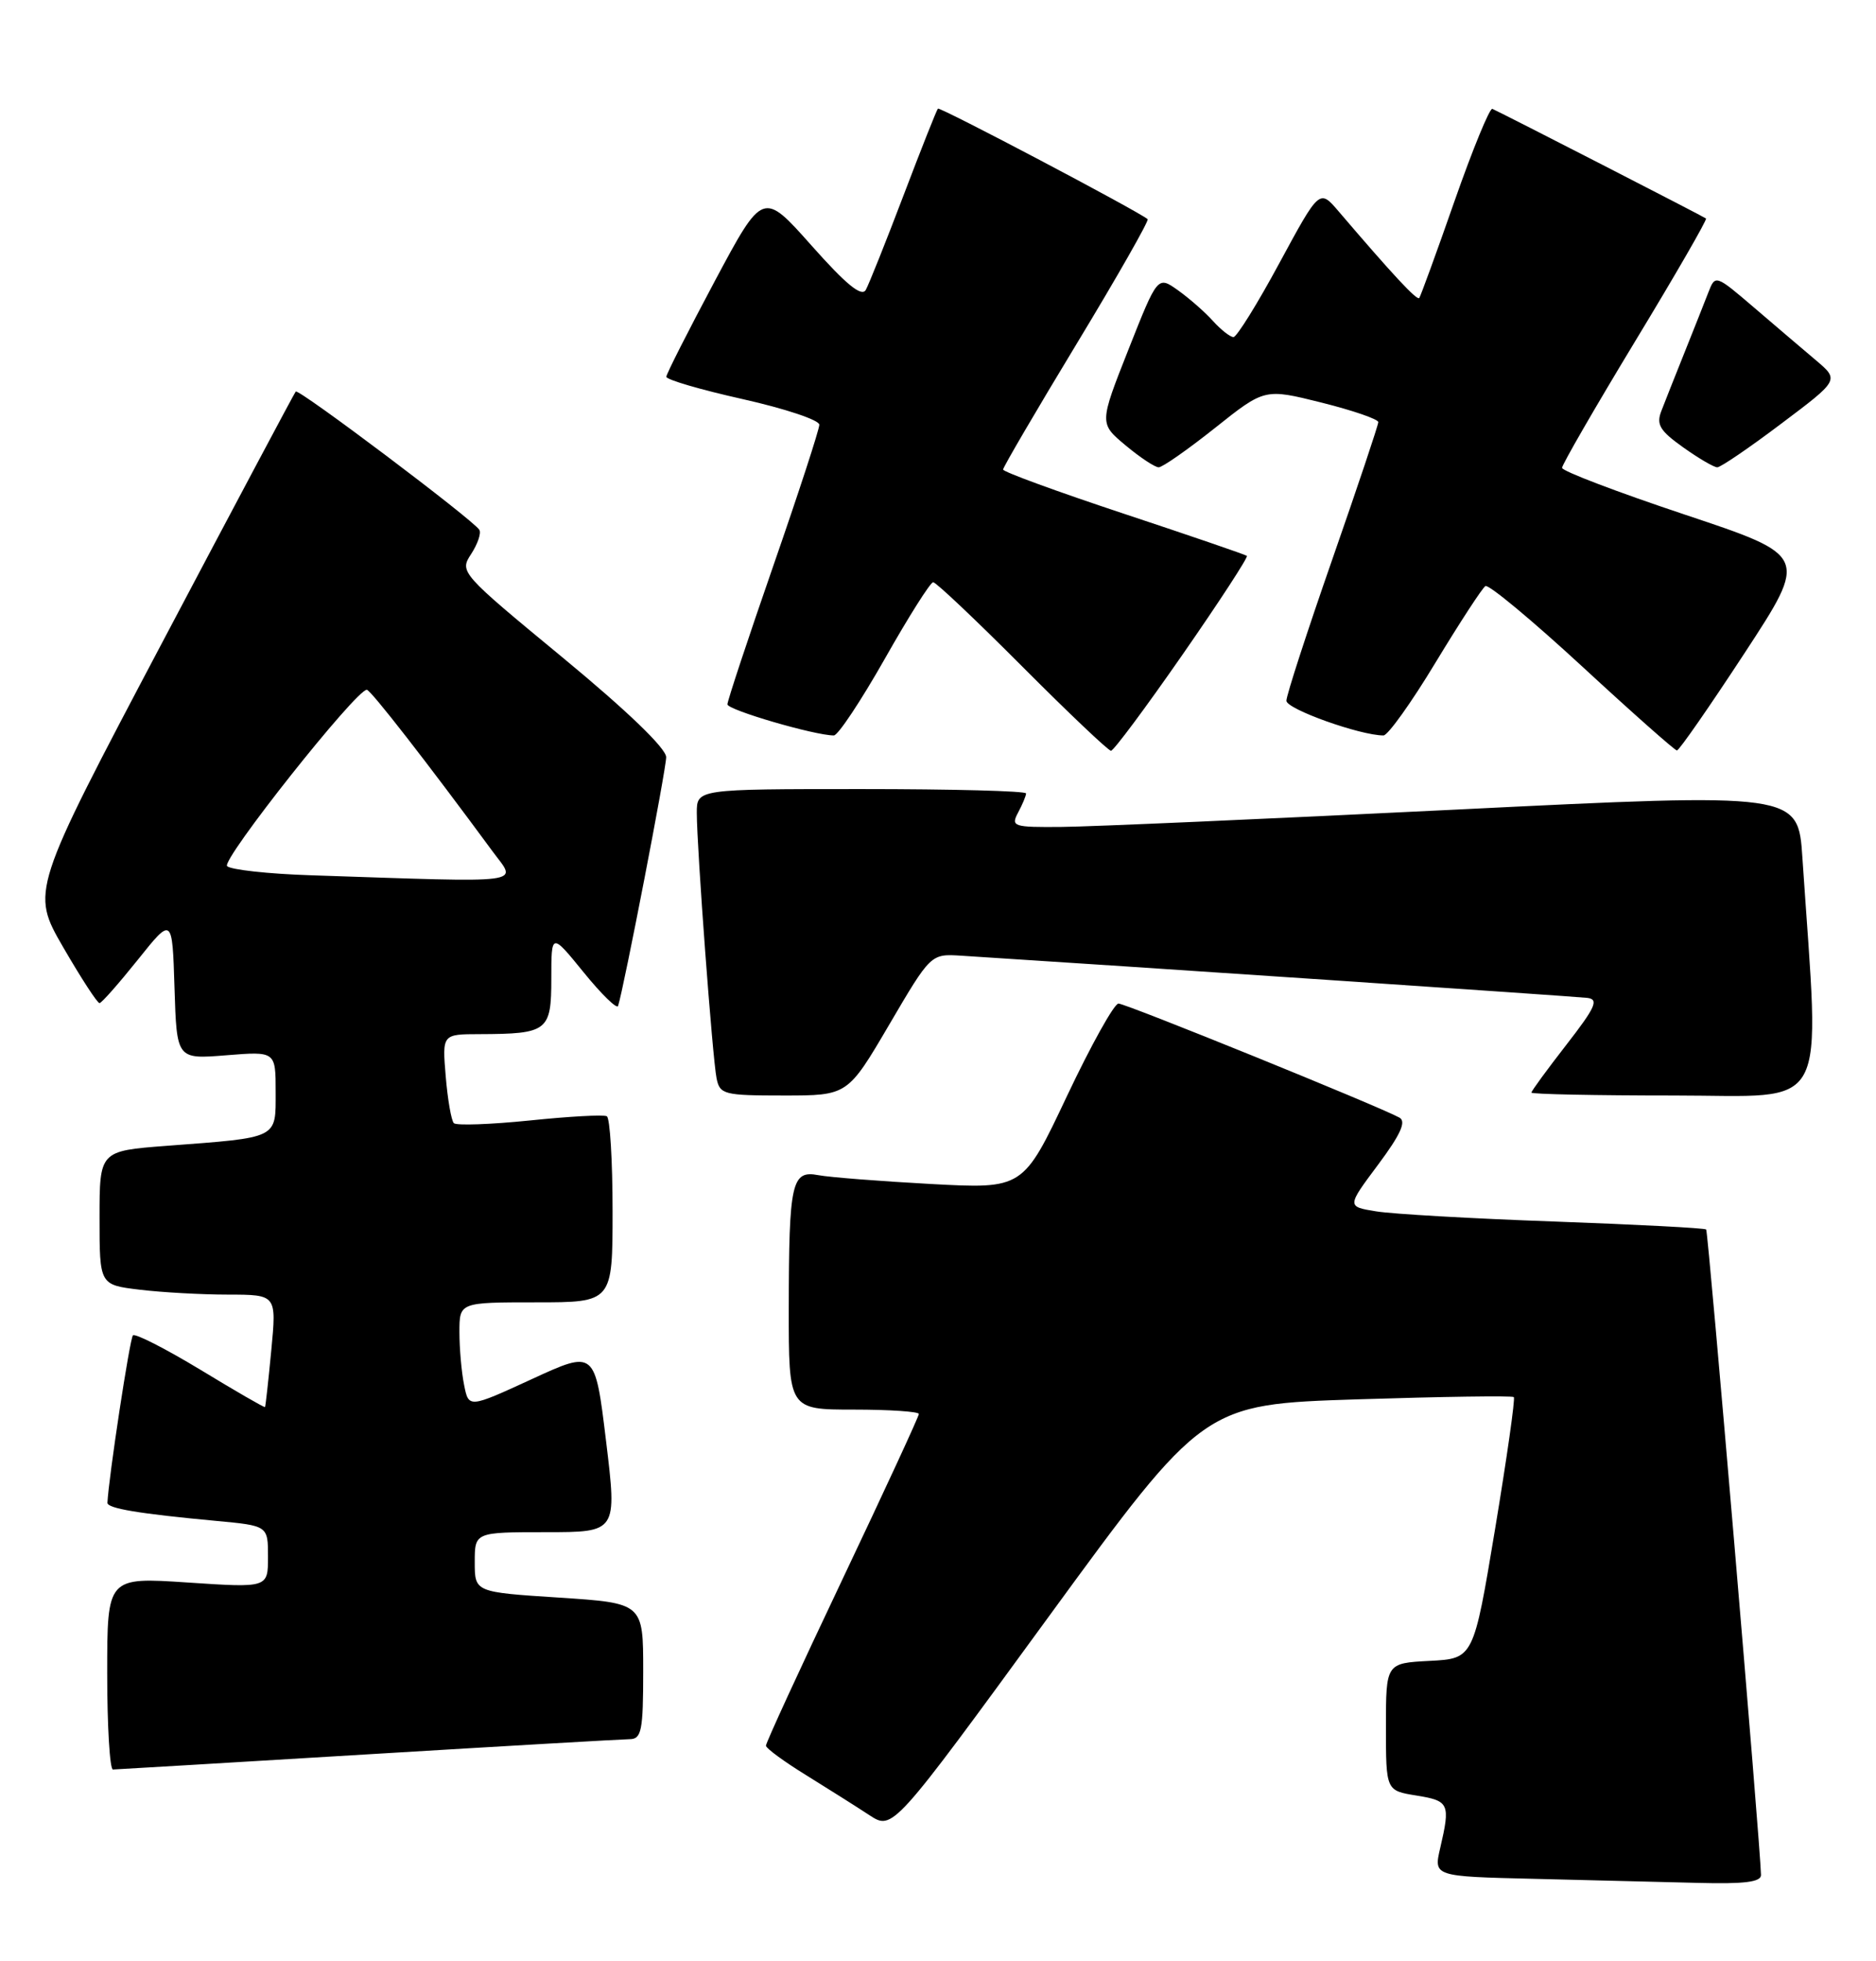 <?xml version="1.0" encoding="UTF-8" standalone="no"?>
<!DOCTYPE svg PUBLIC "-//W3C//DTD SVG 1.1//EN" "http://www.w3.org/Graphics/SVG/1.1/DTD/svg11.dtd" >
<svg xmlns="http://www.w3.org/2000/svg" xmlns:xlink="http://www.w3.org/1999/xlink" version="1.1" viewBox="0 0 245 256">
 <g >
 <path fill="currentColor"
d=" M 229.98 244.75 C 229.92 241.03 223.10 160.77 222.82 160.49 C 222.64 160.30 213.72 159.84 202.99 159.45 C 192.27 159.07 181.79 158.47 179.70 158.12 C 175.89 157.50 175.89 157.50 179.96 152.05 C 182.90 148.11 183.68 146.40 182.77 145.89 C 180.16 144.44 147.05 131.00 146.07 131.00 C 145.51 131.00 142.48 136.44 139.33 143.10 C 133.61 155.20 133.61 155.20 121.55 154.55 C 114.92 154.19 108.32 153.67 106.88 153.40 C 103.38 152.73 103.03 154.30 103.01 170.75 C 103.00 184.00 103.00 184.00 111.50 184.00 C 116.17 184.00 120.00 184.26 120.00 184.57 C 120.00 184.89 115.50 194.62 110.00 206.20 C 104.50 217.78 100.01 227.53 100.03 227.87 C 100.04 228.22 102.41 229.95 105.28 231.72 C 108.15 233.50 111.87 235.84 113.54 236.94 C 116.59 238.93 116.59 238.93 136.89 211.12 C 157.20 183.31 157.20 183.31 177.27 182.66 C 188.32 182.31 197.51 182.17 197.70 182.37 C 197.90 182.57 196.79 190.32 195.25 199.61 C 192.44 216.50 192.44 216.50 186.72 216.80 C 181.00 217.10 181.00 217.10 181.00 225.42 C 181.00 233.74 181.00 233.74 185.00 234.38 C 189.26 235.07 189.43 235.44 188.09 241.22 C 187.22 244.94 187.22 244.94 200.36 245.25 C 207.59 245.42 217.21 245.66 221.75 245.78 C 227.81 245.94 229.99 245.67 229.98 244.75 Z  M 48.00 229.00 C 65.88 227.92 81.29 227.03 82.25 227.02 C 83.78 227.00 84.00 225.90 84.00 218.13 C 84.00 209.26 84.00 209.26 73.00 208.54 C 62.00 207.83 62.00 207.83 62.00 203.92 C 62.00 200.00 62.00 200.00 71.30 200.00 C 80.59 200.00 80.59 200.00 79.15 188.11 C 77.71 176.22 77.71 176.22 69.46 180.02 C 61.21 183.81 61.21 183.81 60.61 180.78 C 60.27 179.11 60.00 176.01 60.00 173.88 C 60.00 170.00 60.00 170.00 70.00 170.00 C 80.00 170.00 80.00 170.00 80.00 158.06 C 80.00 151.49 79.66 145.93 79.25 145.71 C 78.84 145.48 74.31 145.73 69.19 146.26 C 64.07 146.78 59.61 146.94 59.27 146.61 C 58.94 146.27 58.46 143.52 58.21 140.50 C 57.75 135.00 57.75 135.00 62.63 134.99 C 71.53 134.96 72.00 134.60 72.00 127.75 C 72.00 121.73 72.00 121.73 76.23 126.93 C 78.55 129.79 80.58 131.76 80.72 131.31 C 81.48 128.94 87.00 100.41 87.00 98.84 C 87.00 97.69 81.93 92.81 73.49 85.84 C 60.12 74.81 59.99 74.66 61.53 72.32 C 62.38 71.01 62.87 69.59 62.60 69.16 C 61.80 67.86 38.98 50.68 38.62 51.11 C 38.44 51.32 30.58 66.09 21.16 83.92 C 4.03 116.35 4.03 116.35 8.26 123.66 C 10.59 127.68 12.72 130.96 13.00 130.94 C 13.28 130.92 15.52 128.37 18.00 125.28 C 22.50 119.65 22.50 119.65 22.79 128.96 C 23.08 138.27 23.08 138.27 29.54 137.75 C 36.00 137.23 36.00 137.23 36.00 142.54 C 36.00 148.69 36.48 148.46 21.75 149.57 C 13.00 150.24 13.00 150.24 13.00 158.98 C 13.00 167.72 13.00 167.72 18.25 168.35 C 21.14 168.70 26.34 168.99 29.81 168.99 C 36.12 169.00 36.12 169.00 35.43 176.25 C 35.05 180.24 34.68 183.58 34.61 183.67 C 34.54 183.77 30.75 181.58 26.19 178.81 C 21.62 176.05 17.65 174.02 17.36 174.31 C 16.95 174.72 14.19 192.85 14.03 196.16 C 14.00 196.90 18.14 197.59 28.25 198.53 C 35.00 199.16 35.00 199.16 35.00 203.22 C 35.00 207.27 35.00 207.27 24.50 206.57 C 14.00 205.87 14.00 205.87 14.00 218.43 C 14.00 225.34 14.34 230.99 14.75 230.98 C 15.16 230.97 30.12 230.08 48.00 229.00 Z  M 116.13 133.75 C 121.56 124.50 121.56 124.50 125.53 124.75 C 146.23 126.06 205.90 130.08 207.32 130.26 C 208.83 130.46 208.36 131.49 204.57 136.37 C 202.06 139.60 200.00 142.41 200.00 142.62 C 200.00 142.83 208.37 143.00 218.61 143.00 C 239.25 143.00 237.66 145.94 235.39 111.99 C 234.83 103.48 234.83 103.48 190.16 105.68 C 165.60 106.89 142.45 107.91 138.71 107.94 C 132.31 108.00 131.99 107.89 132.96 106.07 C 133.53 105.00 134.00 103.88 134.00 103.57 C 134.00 103.25 124.33 103.00 112.50 103.00 C 91.00 103.00 91.00 103.00 91.00 106.10 C 91.00 110.65 93.05 138.12 93.58 140.75 C 94.01 142.87 94.53 143.00 102.37 143.00 C 110.70 143.00 110.70 143.00 116.13 133.75 Z  M 154.45 85.43 C 159.26 78.51 163.03 72.72 162.84 72.56 C 162.65 72.40 155.41 69.92 146.75 67.05 C 138.09 64.18 131.00 61.59 131.00 61.29 C 131.00 60.99 135.33 53.59 140.63 44.84 C 145.93 36.09 150.09 28.78 149.88 28.61 C 148.58 27.53 122.75 13.92 122.49 14.18 C 122.32 14.36 120.30 19.45 118.00 25.50 C 115.70 31.55 113.48 37.10 113.07 37.84 C 112.53 38.80 110.51 37.15 105.98 32.05 C 99.64 24.92 99.64 24.92 93.34 36.71 C 89.88 43.20 87.03 48.81 87.02 49.18 C 87.01 49.56 91.50 50.87 97.00 52.10 C 102.50 53.33 107.00 54.83 107.00 55.44 C 107.00 56.06 104.30 64.33 101.00 73.83 C 97.70 83.34 95.00 91.48 95.00 91.94 C 95.00 92.67 106.40 96.00 108.90 96.00 C 109.44 96.00 112.43 91.50 115.55 86.00 C 118.66 80.50 121.51 76.00 121.87 76.00 C 122.24 76.00 127.47 80.95 133.50 87.00 C 139.53 93.05 144.75 98.00 145.09 98.00 C 145.44 98.00 149.65 92.34 154.45 85.43 Z  M 227.83 85.26 C 236.15 72.55 236.15 72.55 220.08 67.19 C 211.23 64.24 204.00 61.49 204.00 61.07 C 204.00 60.65 208.30 53.21 213.55 44.54 C 218.81 35.87 222.97 28.66 222.80 28.52 C 222.53 28.29 196.46 14.92 194.90 14.21 C 194.56 14.05 192.34 19.45 189.97 26.21 C 187.61 32.97 185.52 38.68 185.35 38.90 C 185.06 39.27 181.90 35.88 174.81 27.58 C 172.32 24.67 172.32 24.67 167.09 34.33 C 164.22 39.65 161.51 44.00 161.09 44.00 C 160.66 44.00 159.45 43.05 158.40 41.89 C 157.36 40.73 155.30 38.93 153.84 37.89 C 151.18 36.00 151.18 36.00 147.37 45.63 C 143.56 55.27 143.56 55.27 146.99 58.13 C 148.88 59.71 150.83 61.00 151.32 61.00 C 151.81 61.00 155.13 58.68 158.69 55.85 C 165.16 50.70 165.16 50.70 172.58 52.55 C 176.66 53.57 180.00 54.72 180.00 55.10 C 180.00 55.49 177.30 63.54 174.00 73.00 C 170.70 82.46 168.00 90.77 168.00 91.47 C 168.00 92.56 177.63 96.00 180.68 96.00 C 181.25 96.00 184.32 91.72 187.48 86.48 C 190.65 81.25 193.58 76.76 193.99 76.50 C 194.41 76.25 200.09 80.97 206.62 86.99 C 213.15 93.02 218.72 97.95 219.00 97.96 C 219.28 97.97 223.25 92.25 227.83 85.26 Z  M 232.63 55.30 C 240.20 49.61 240.20 49.61 237.18 47.05 C 235.52 45.65 231.88 42.55 229.09 40.16 C 224.04 35.84 224.01 35.84 223.11 38.16 C 222.61 39.45 221.21 42.98 220.00 46.00 C 218.79 49.02 217.42 52.46 216.97 53.64 C 216.28 55.41 216.76 56.22 219.81 58.39 C 221.82 59.82 223.83 61.00 224.27 61.00 C 224.71 61.00 228.47 58.44 232.63 55.30 Z  M 40.51 114.25 C 35.02 114.07 30.13 113.53 29.66 113.06 C 28.86 112.26 46.56 89.94 47.91 90.04 C 48.43 90.08 55.80 99.55 64.34 111.15 C 67.51 115.45 69.40 115.21 40.51 114.25 Z "/>
</g>
</svg>